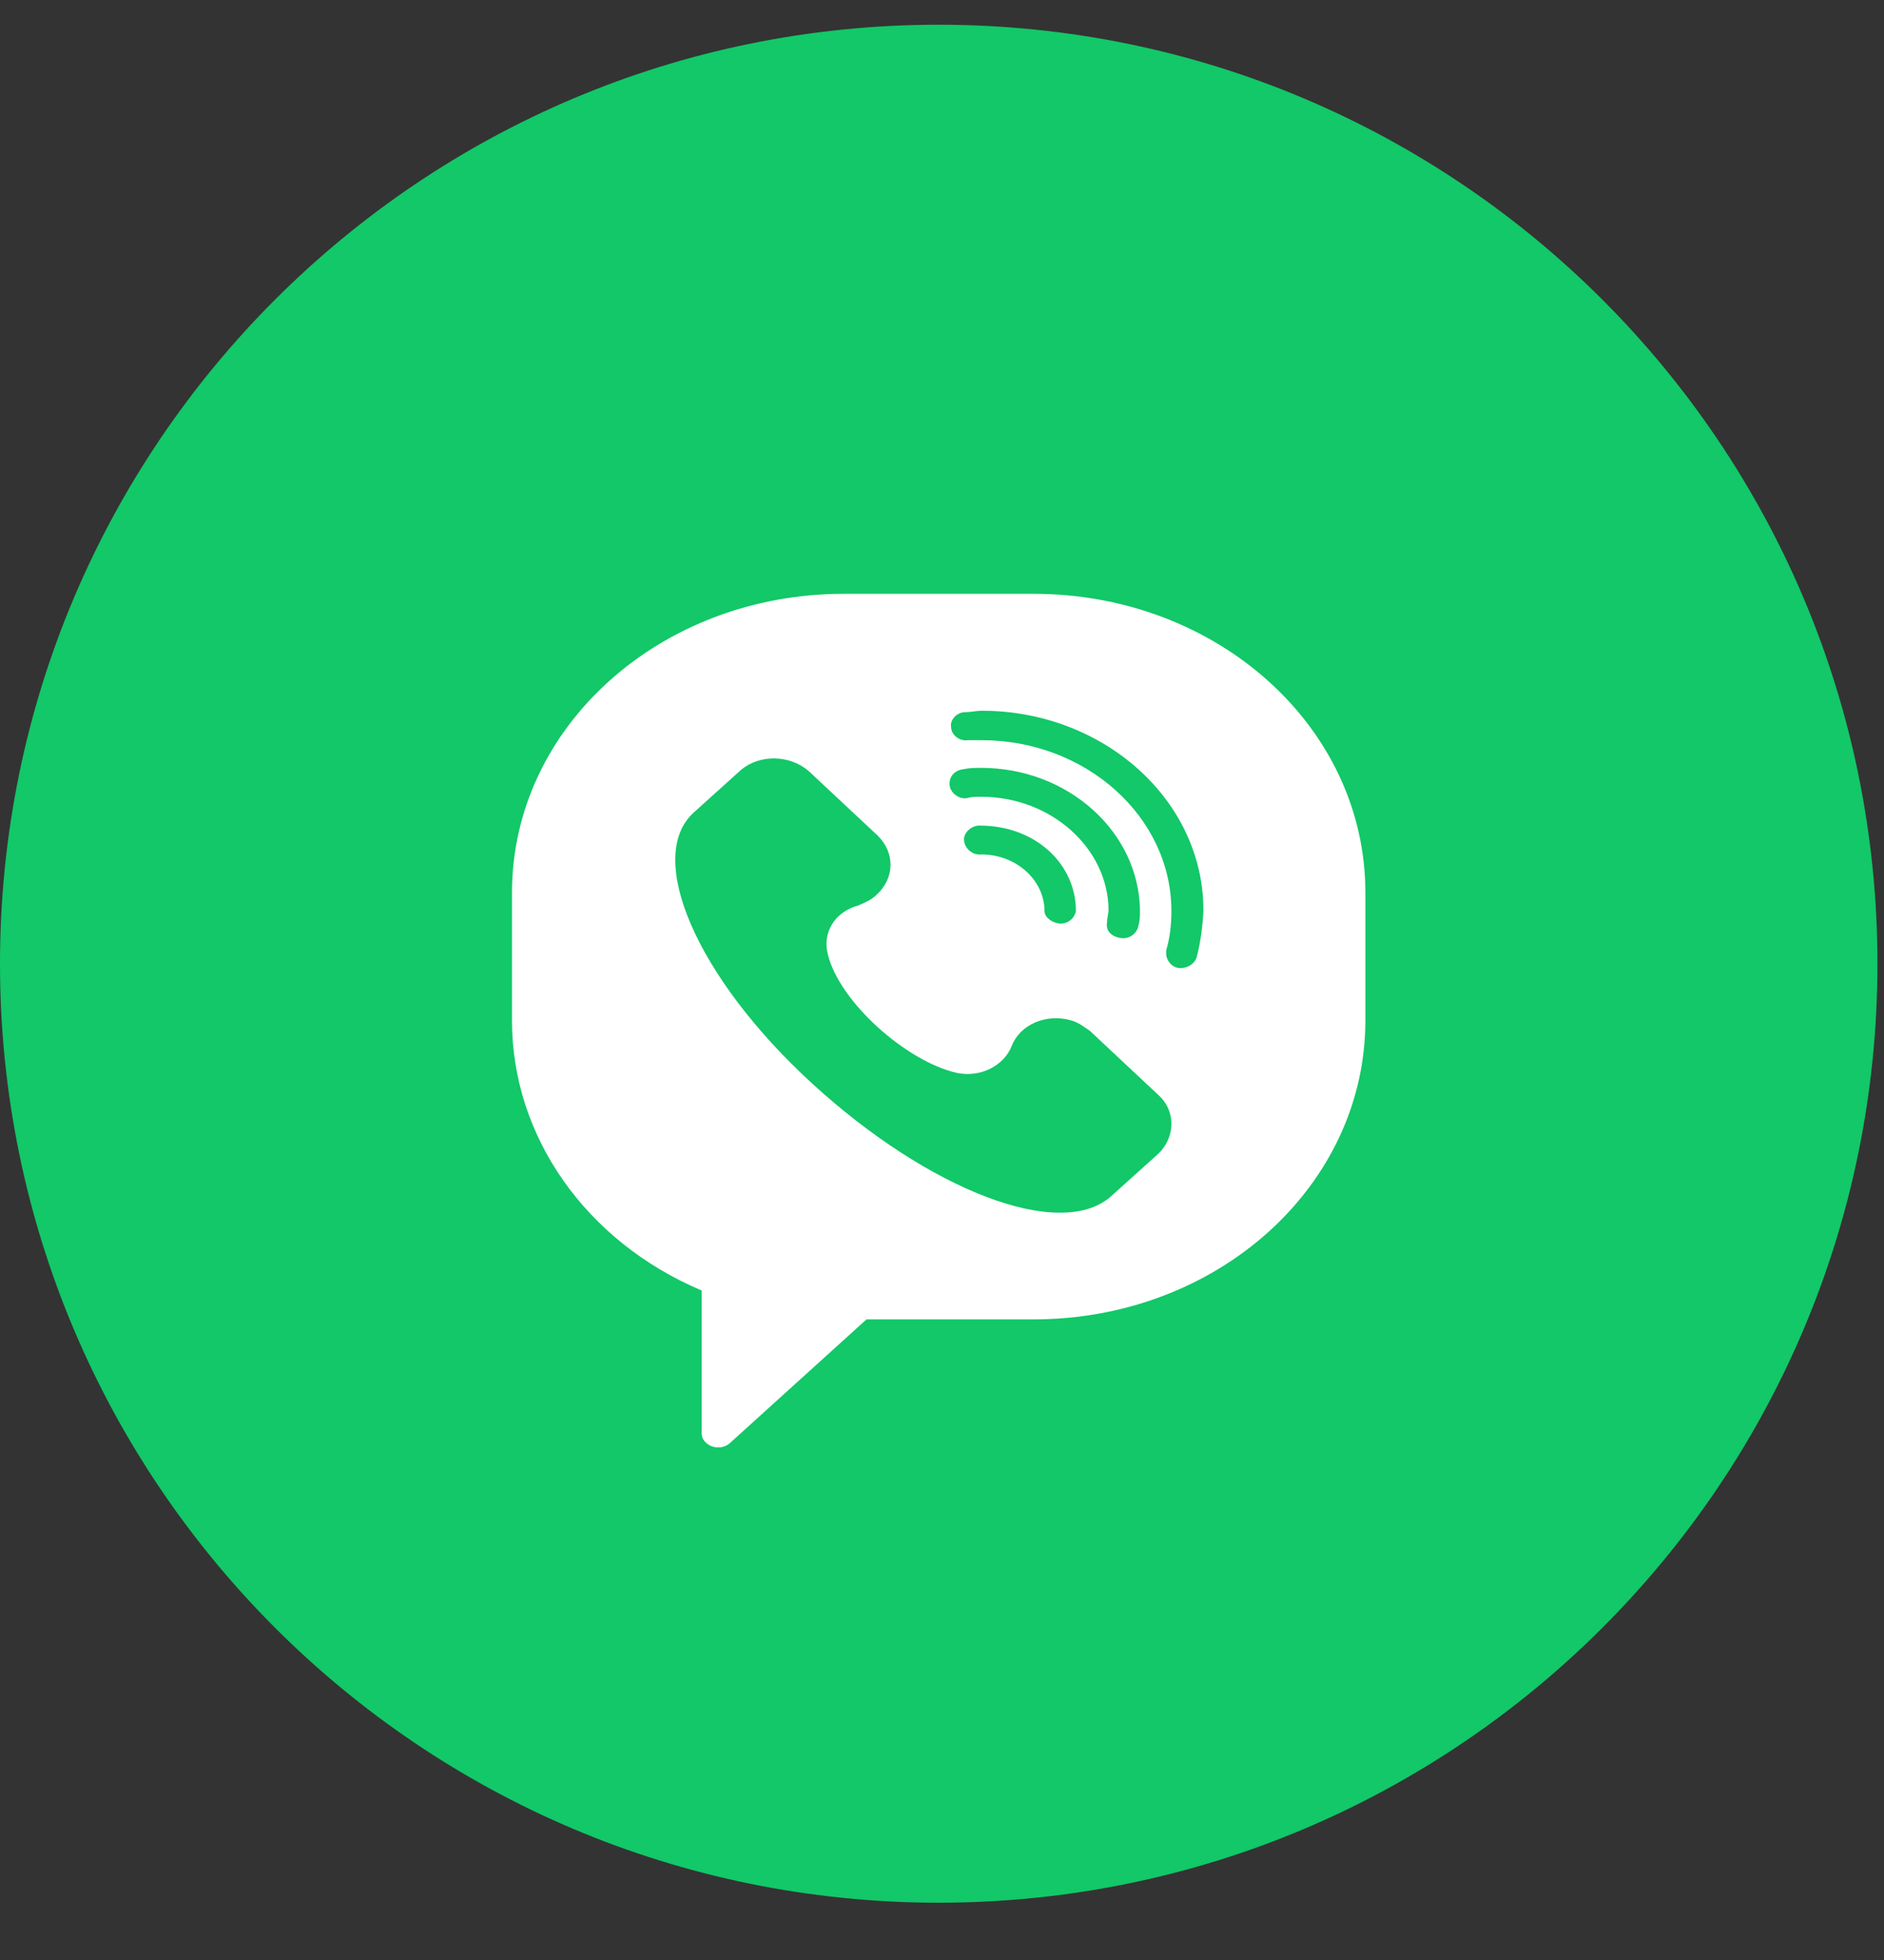 <svg width="25" height="26" viewBox="0 0 25 26" fill="none" xmlns="http://www.w3.org/2000/svg">
<rect x="0" y="0" width="25" height="26" fill="#333333" stroke="none"/>
<g clip-path="url(#clip0_1_54)">
<path d="M24.913 12.784C24.913 5.905 19.336 0.328 12.456 0.328C5.577 0.328 0 5.905 0 12.784C0 19.663 5.577 25.24 12.456 25.24C19.336 25.24 24.913 19.663 24.913 12.784Z" fill="#12C868"/>
<path d="M13.714 7.877H11.197C8.76 7.877 6.794 9.646 6.794 11.841V13.54C6.794 15.074 7.772 16.468 9.311 17.119V19.017C9.311 19.113 9.409 19.201 9.533 19.201C9.586 19.201 9.637 19.182 9.679 19.149L11.498 17.502H13.714C16.153 17.502 18.118 15.733 18.118 13.537V11.839C18.118 9.645 16.153 7.877 13.714 7.877ZM15.369 15.306L14.739 15.873C14.061 16.465 12.32 15.785 10.78 14.376C9.24 12.966 8.556 11.37 9.205 10.779L9.834 10.212C10.087 10.002 10.483 10.013 10.733 10.23L11.645 11.083C11.878 11.311 11.878 11.65 11.624 11.877C11.556 11.94 11.478 11.973 11.392 12.01C11.073 12.097 10.909 12.374 10.986 12.664C11.142 13.292 12.021 14.075 12.691 14.231C13.001 14.3 13.32 14.143 13.426 13.874C13.532 13.595 13.88 13.44 14.21 13.535C14.308 13.561 14.386 13.623 14.463 13.675L15.374 14.528C15.602 14.733 15.602 15.082 15.369 15.307V15.306ZM13.018 10.569C12.949 10.569 12.892 10.569 12.834 10.587C12.728 10.605 12.613 10.525 12.601 10.414C12.59 10.303 12.67 10.215 12.785 10.204C12.863 10.186 12.94 10.186 13.018 10.186C14.179 10.186 15.11 11.04 15.127 12.069C15.127 12.139 15.127 12.208 15.107 12.278C15.097 12.331 15.068 12.377 15.024 12.408C14.98 12.439 14.927 12.452 14.874 12.444C14.748 12.425 14.67 12.348 14.69 12.235C14.69 12.172 14.71 12.121 14.71 12.069C14.702 11.249 13.946 10.569 13.018 10.569ZM14.277 12.085C14.267 12.137 14.237 12.184 14.194 12.214C14.15 12.245 14.096 12.258 14.044 12.249C13.946 12.232 13.86 12.162 13.86 12.085C13.86 11.675 13.483 11.335 13.027 11.335C12.973 11.341 12.919 11.327 12.876 11.294C12.832 11.262 12.803 11.214 12.794 11.161C12.774 11.065 12.872 10.962 12.978 10.952H13.006C13.733 10.952 14.277 11.456 14.277 12.085ZM15.883 12.685C15.863 12.78 15.756 12.849 15.65 12.842C15.544 12.834 15.466 12.728 15.475 12.632V12.607C15.524 12.441 15.544 12.268 15.544 12.084C15.544 10.838 14.412 9.819 13.027 9.819H12.843C12.736 9.837 12.621 9.749 12.621 9.646C12.601 9.55 12.699 9.447 12.806 9.447C12.883 9.447 12.961 9.428 13.027 9.428C14.644 9.428 15.969 10.613 15.969 12.076C15.96 12.275 15.932 12.493 15.883 12.684V12.685Z" fill="white"/>
</g>
<defs>
<clipPath id="clip0_1_54">
<rect width="25" height="25.568" fill="white"/>
</clipPath>
</defs>
</svg>

